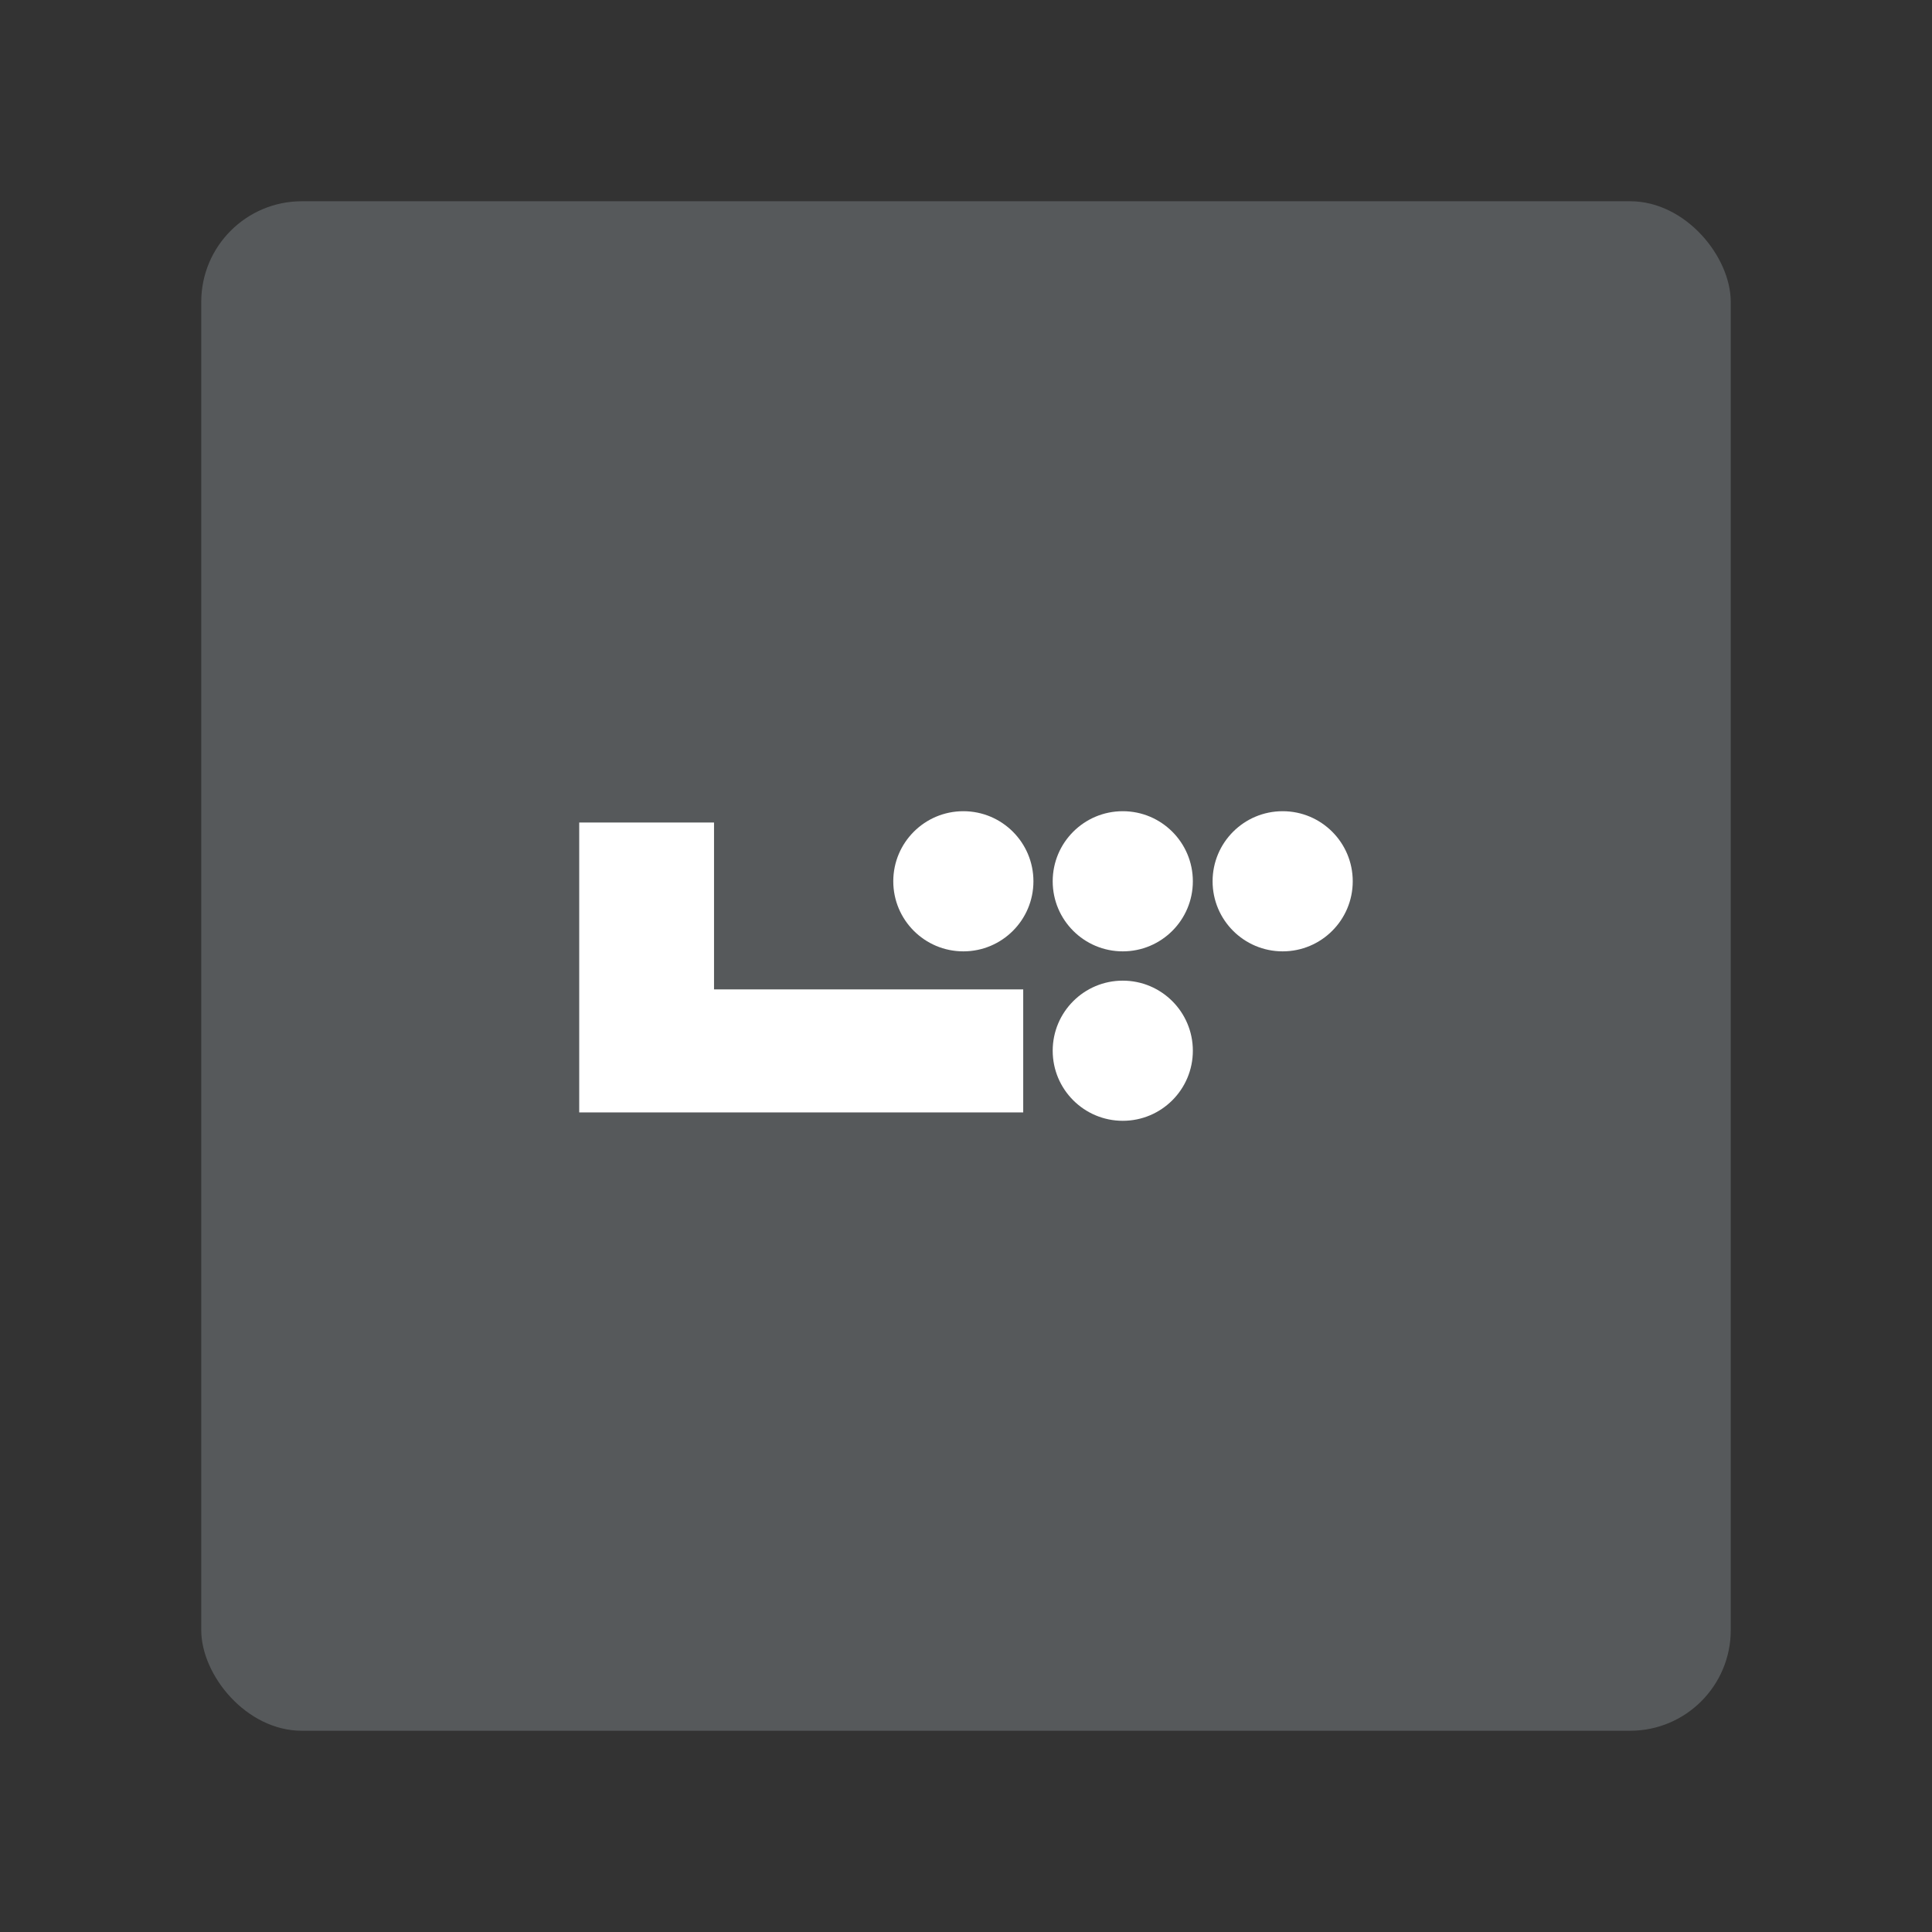 <?xml version="1.0" encoding="UTF-8"?>
<svg version="1.1" viewBox="0 0 192 192" xmlns="http://www.w3.org/2000/svg">
 <rect x="0" y="0" width="192" height="192" fill="#333333" stroke="none"/>
 <rect class="a" x="20" y="20" width="152" height="152" rx="10" style="fill:#56595b"/>
 <path d="m57.562 81.74v28.813h44.124v-12.227h-30.727v-16.586z" style="fill:#fff;stroke-linecap:round;stroke-linejoin:round;stroke-width:2.722"/>
 <circle cx="95.737" cy="87.581" r="6.964" style="fill:#fff;stroke-linecap:round;stroke-linejoin:round;stroke-width:2.722"/>
 <circle cx="111.58" cy="87.581" r="6.964" style="fill:#fff;stroke-linecap:round;stroke-linejoin:round;stroke-width:2.722"/>
 <circle cx="127.47" cy="87.581" r="6.964" style="fill:#fff;stroke-linecap:round;stroke-linejoin:round;stroke-width:2.722"/>
 <circle cx="111.58" cy="104.42" r="6.964" style="fill:#fff;stroke-linecap:round;stroke-linejoin:round;stroke-width:2.722"/>
</svg>
